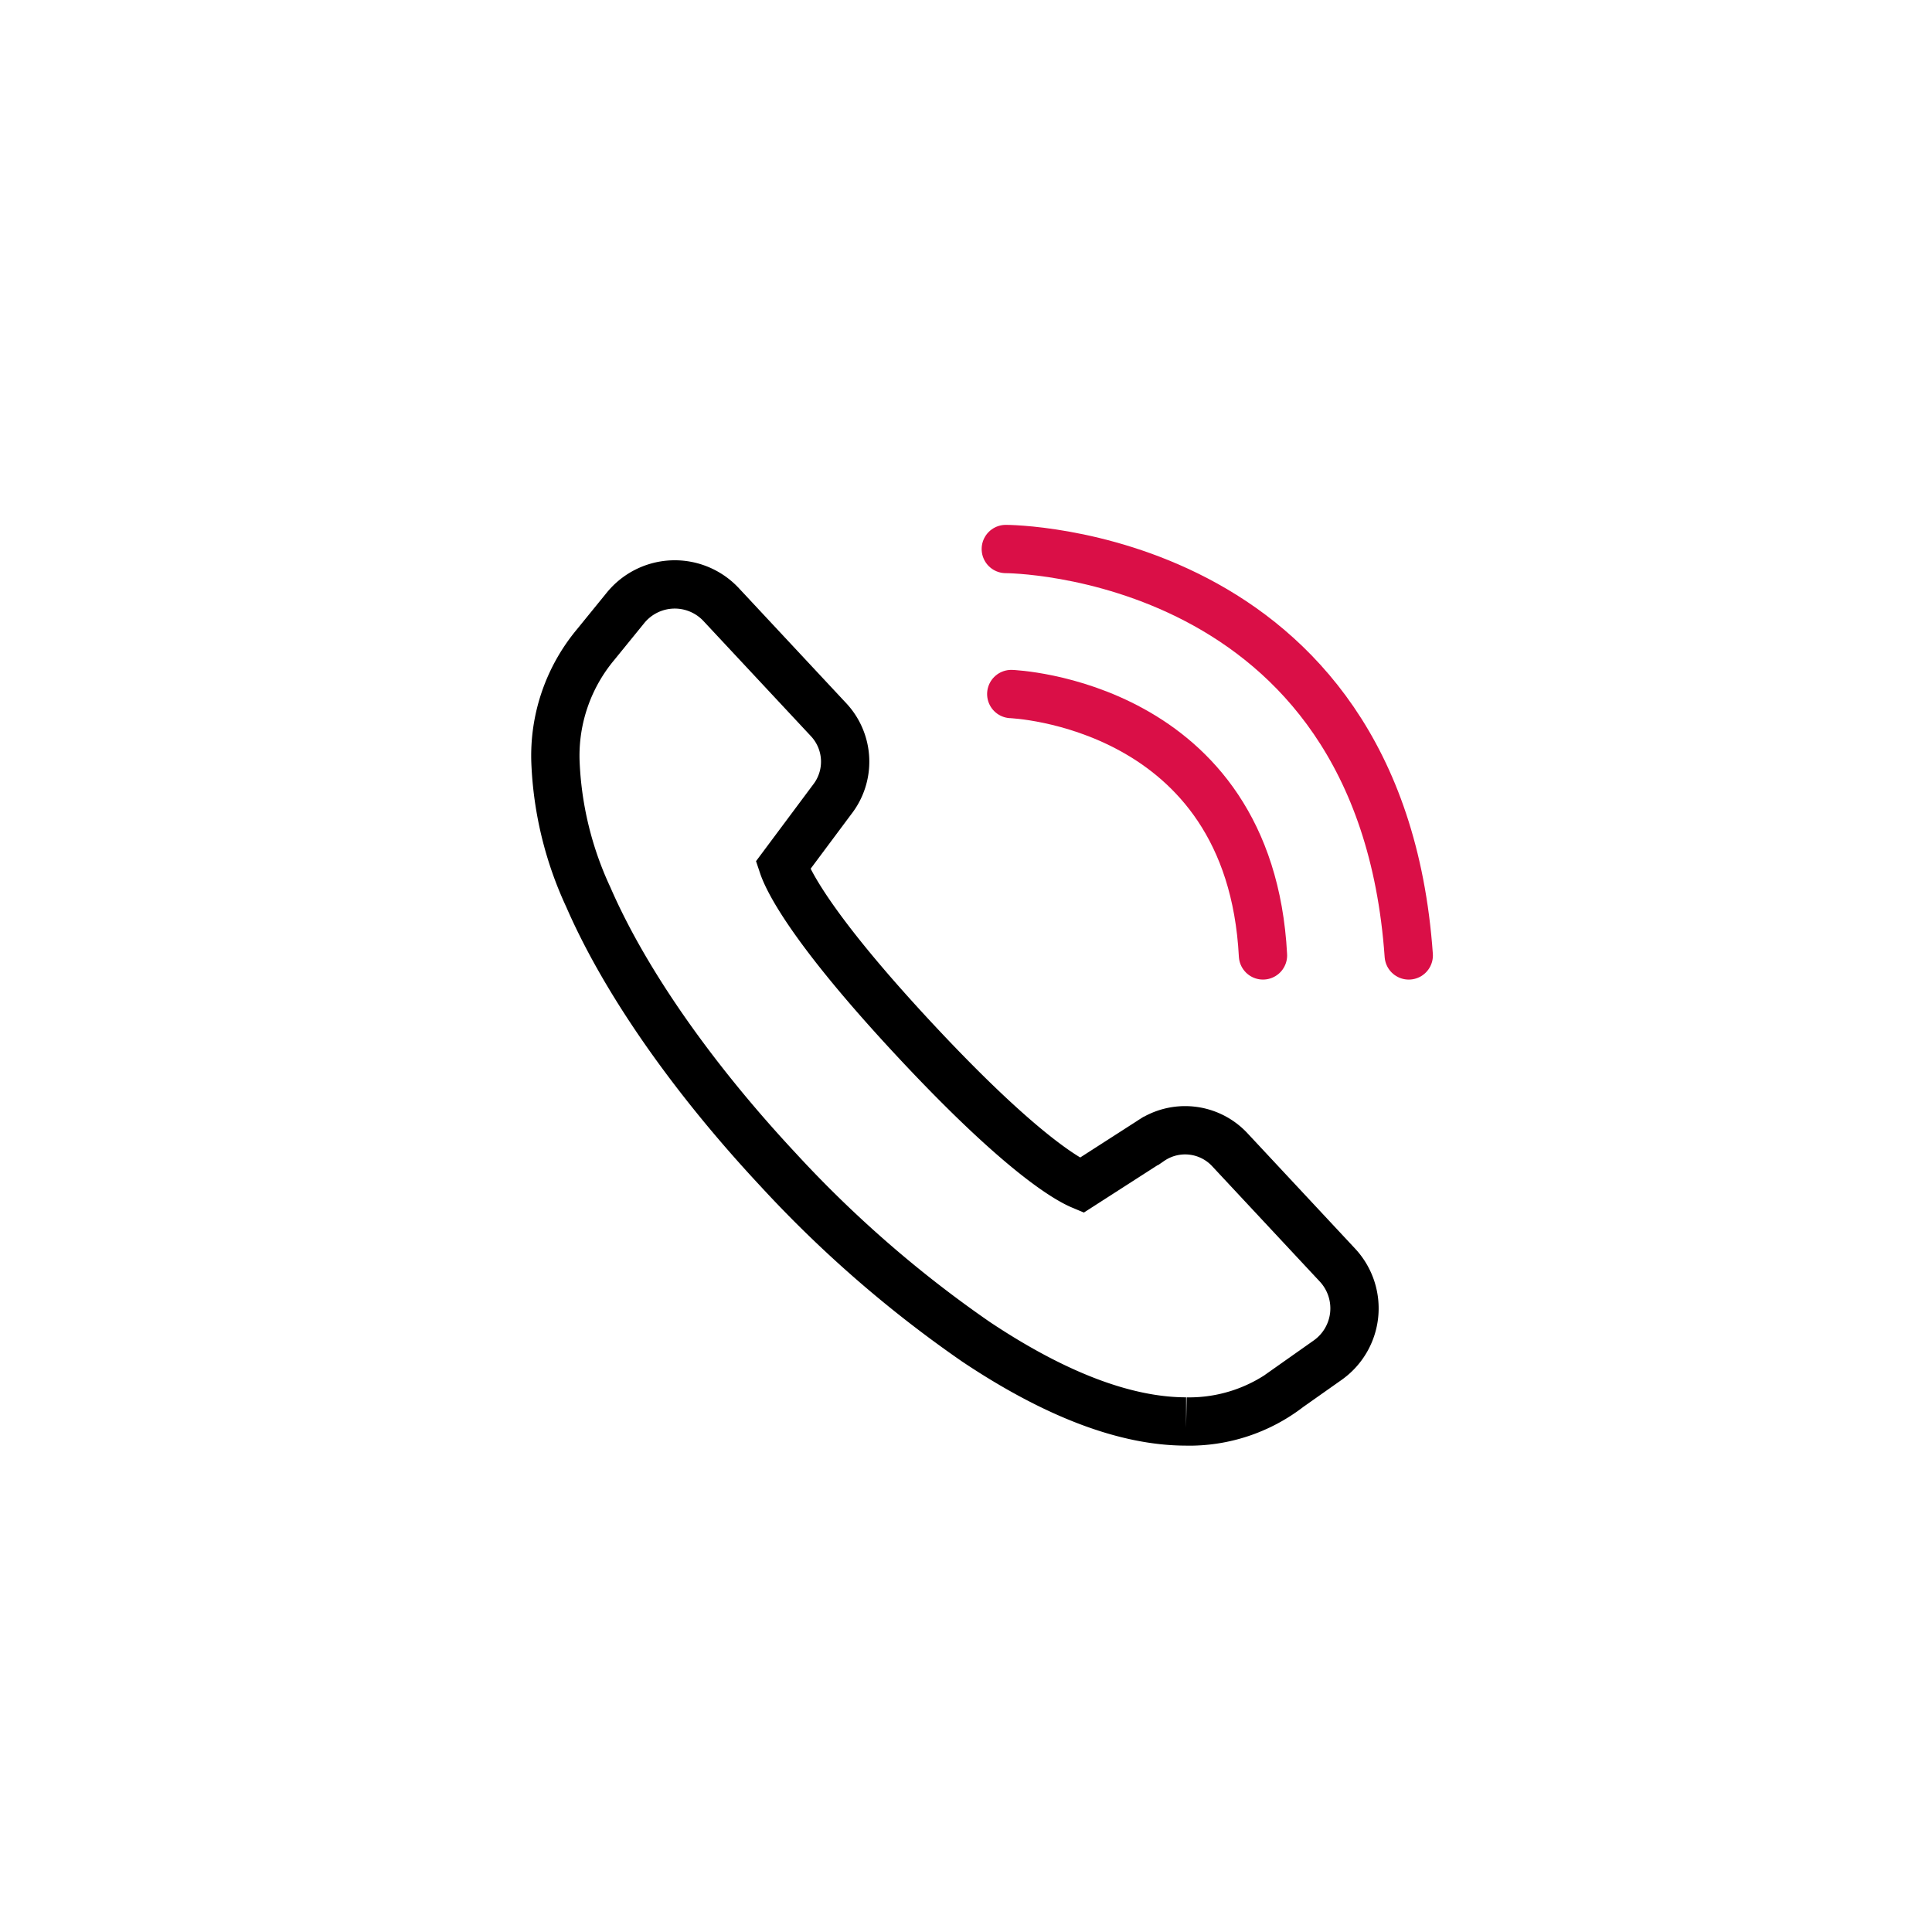 <svg xmlns="http://www.w3.org/2000/svg" width="120" height="120" viewBox="0 0 120 120">
    <path data-name="사각형 830" style="fill:none" d="M0 0h120v120H0z"/>
    <path data-name="패스 3542" d="M39.171 51.992c-3.741 0-8.131-1.665-13.047-4.948a73.375 73.375 0 0 1-12.31-10.709C8.47 30.608 4.289 24.6 2.042 19.425A21.916 21.916 0 0 1 0 11.011a10.766 10.766 0 0 1 2.491-7.265l1.863-2.291a3.941 3.941 0 0 1 5.939-.2L16.98 8.42a3.814 3.814 0 0 1 .2 4.946l-3.05 4.092c.291.869 1.683 3.859 8.245 10.892 6.524 6.993 9.437 8.615 10.3 8.977l4.288-2.756a3.793 3.793 0 0 1 4.921.54l6.687 7.167a3.941 3.941 0 0 1-.613 5.911l-2.4 1.693a10.133 10.133 0 0 1-6.38 2.112" transform="translate(34.5 36.298)" style="stroke-width:3px;stroke:#000;fill:none"/>
    <path data-name="패스 3547" d="M3.235 66.757s14.816.54 15.635 16.235" transform="translate(59.576 -23.649)" style="stroke:#da0f47;stroke-linecap:round;stroke-width:3px;fill:none"/>
    <path data-name="패스 3548" d="M.75.75S24 .749 25.778 25.994" transform="translate(61.722 33.35)" style="stroke:#da0f47;stroke-linecap:round;stroke-width:3px;fill:none"/>
</svg>
